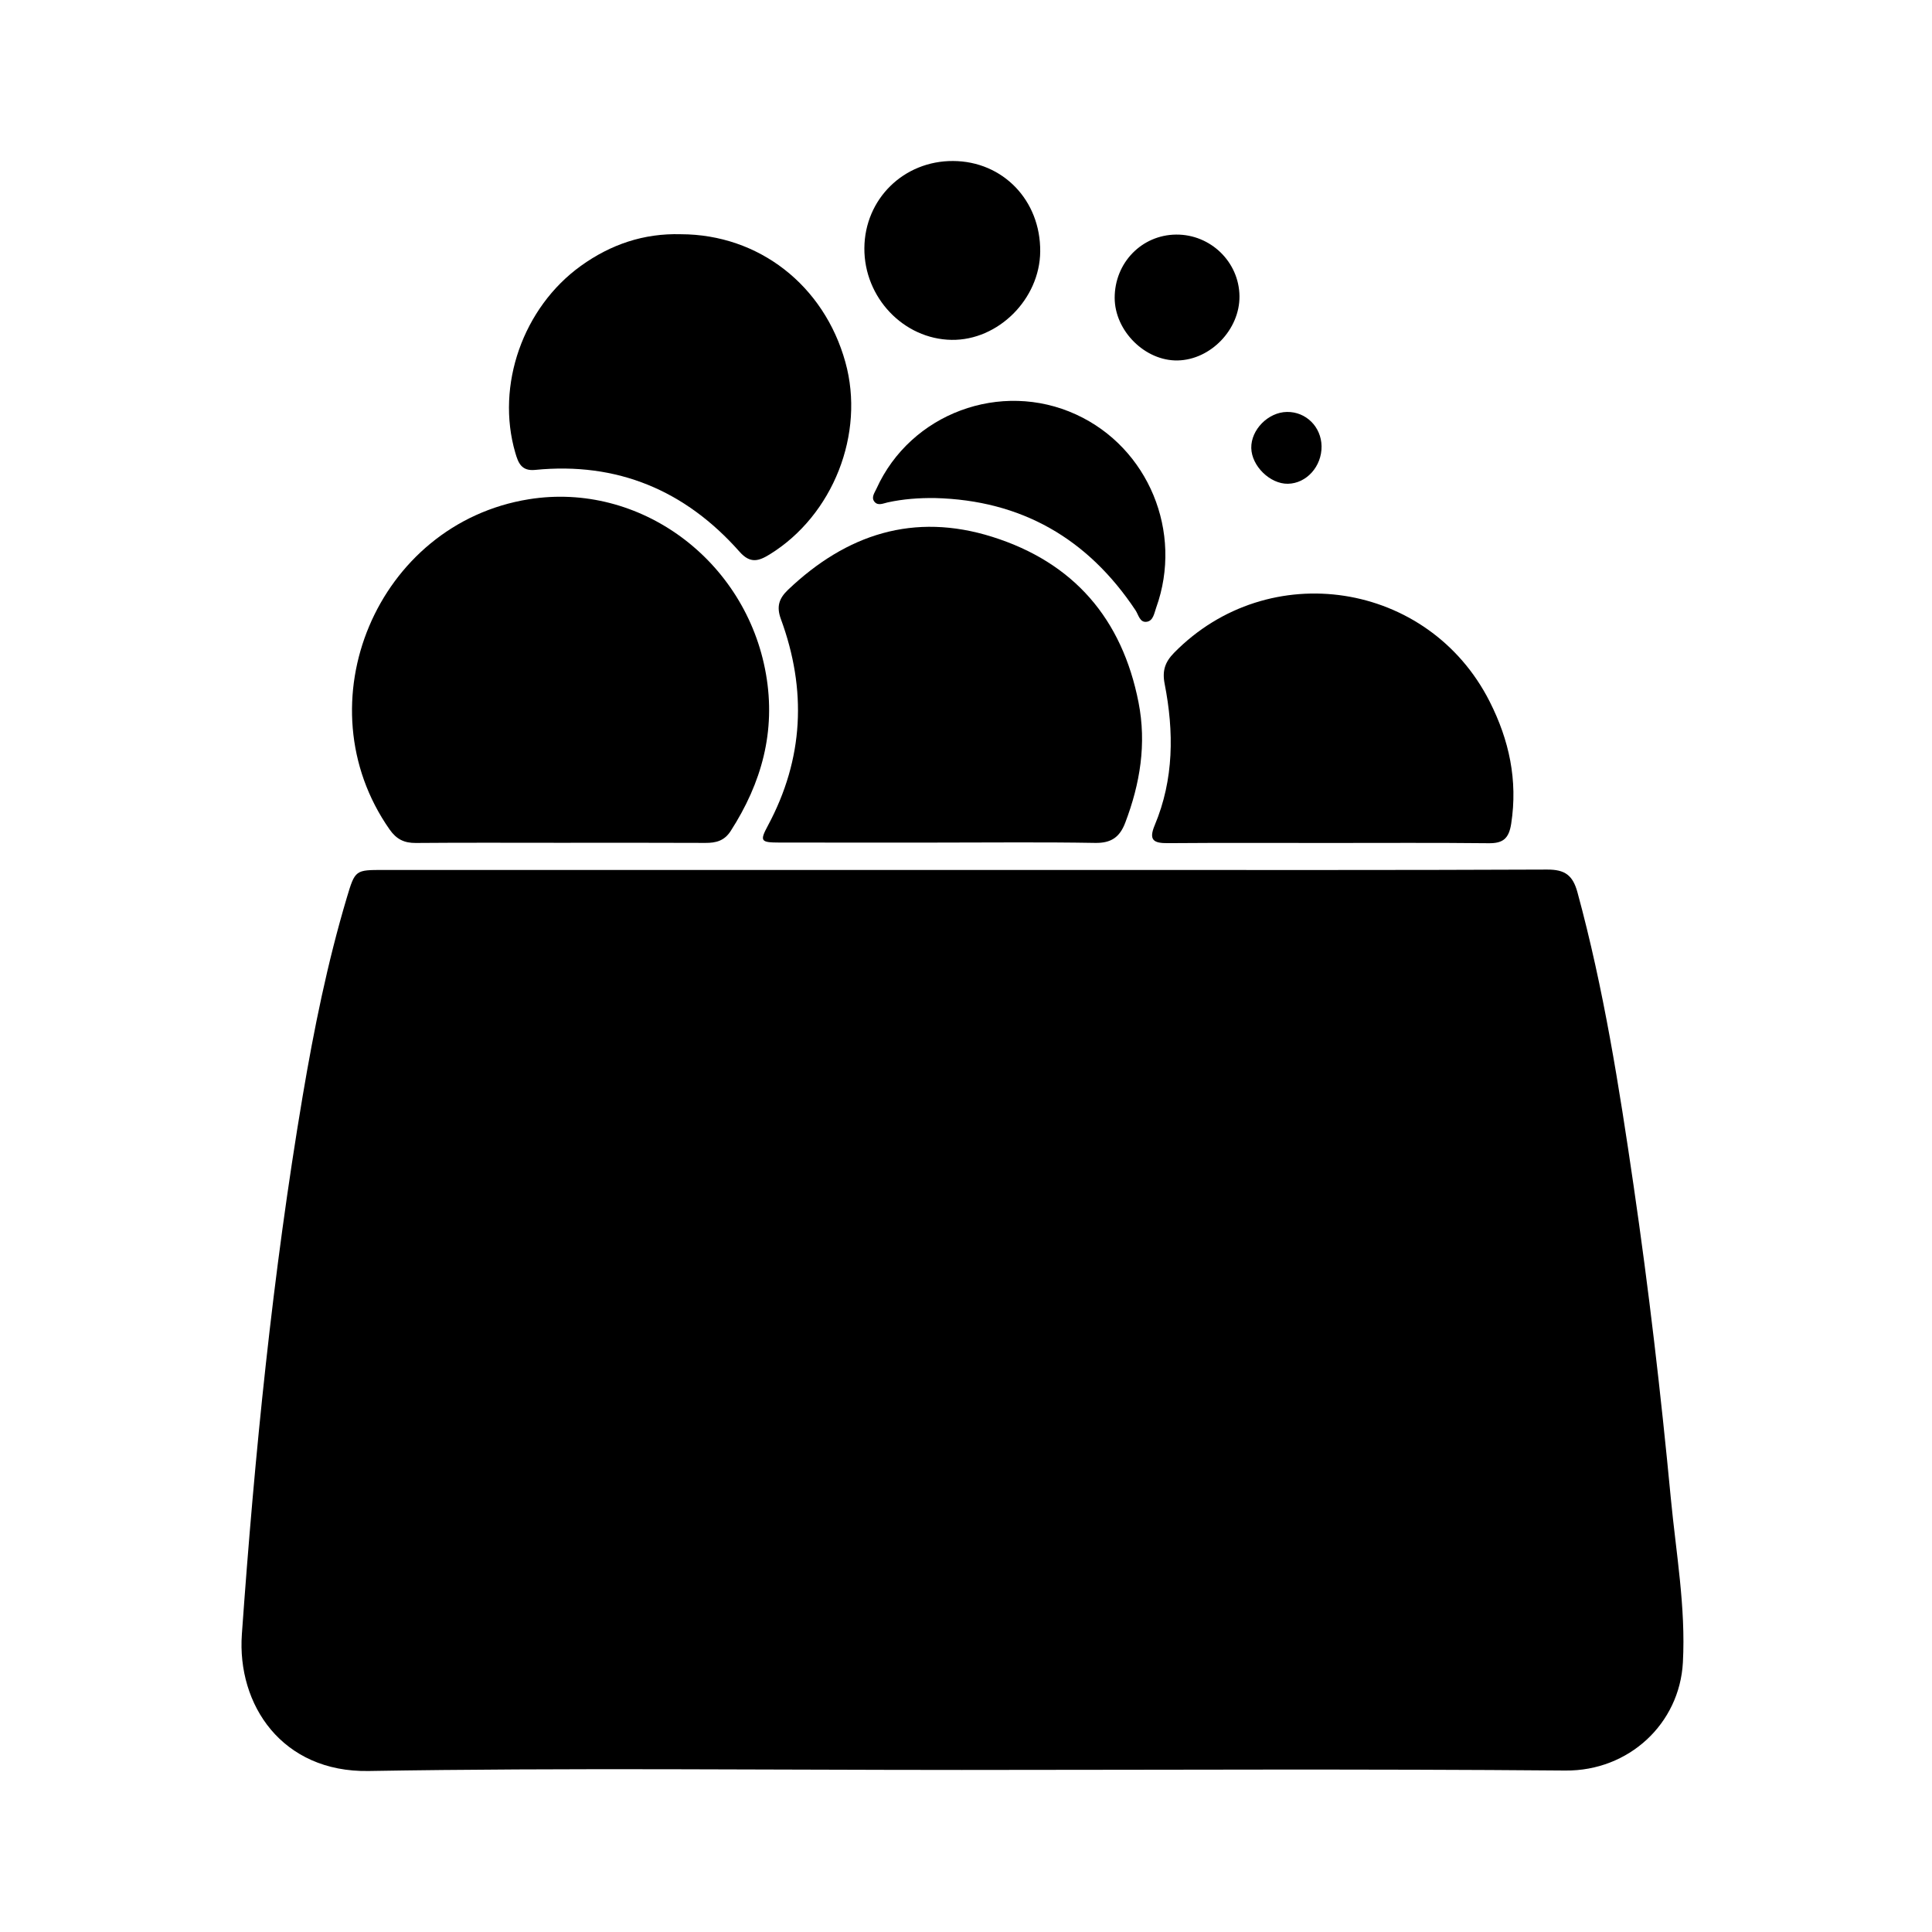 <svg xmlns="http://www.w3.org/2000/svg" width="24" height="24" viewBox="0 0 240 240"><path d="M119.474,219.869C94.913,219.869 70.347,219.589 45.79,220C35.032,220.179 29.426,211.776 30.046,203.002C31.637,180.613 33.866,158.306 37.597,136.165C39,127.854 40.673,119.591 43.085,111.503C44.112,108.06 44.147,108.069 47.652,108.069C76.937,108.069 106.221,108.069 135.506,108.069C154.4,108.069 173.294,108.104 192.188,108.021C194.404,108.012 195.378,108.72 195.959,110.852C199.215,122.799 201.133,134.99 202.92,147.212C204.812,160.141 206.32,173.123 207.556,186.131C208.203,192.909 209.422,199.673 209.055,206.511C208.644,214.127 202.335,220.013 194.461,219.943C169.471,219.729 144.473,219.865 119.474,219.869Z" fill-rule="nonZero" fill="#000000"/><path d="M69.535,104.695C63.58,104.695 57.619,104.665 51.664,104.717C50.209,104.73 49.247,104.254 48.4,103.044C37.423,87.383 46.831,65.046 65.703,62.018C79.459,59.811 92.69,69.577 95.154,83.748C96.391,90.857 94.612,97.263 90.767,103.232C89.985,104.446 88.954,104.717 87.63,104.709C81.595,104.678 75.565,104.695 69.535,104.695Z" fill-rule="nonZero" fill="#000000"/><path d="M116.426,104.669C109.889,104.669 103.356,104.678 96.819,104.665C94.495,104.661 94.355,104.49 95.386,102.572C99.852,94.257 100.232,85.684 97.007,76.909C96.439,75.367 96.754,74.353 97.894,73.265C105.148,66.361 113.52,63.621 123.268,66.689C133.38,69.874 139.392,76.857 141.433,87.257C142.442,92.408 141.629,97.35 139.781,102.201C139.099,103.992 138.038,104.748 136.028,104.709C129.499,104.595 122.963,104.669 116.426,104.669Z" fill-rule="nonZero" fill="#000000"/><path d="M84.578,29.097C94.248,29.115 102.358,35.416 105.015,44.985C107.488,53.873 103.49,64.01 95.62,68.865C94.265,69.7 93.208,70.053 91.875,68.546C85.137,60.925 76.691,57.36 66.471,58.374C64.766,58.544 64.373,57.486 64.01,56.237C61.568,47.86 64.985,38.195 72.151,33.034C75.878,30.351 79.981,28.966 84.578,29.097Z" fill-rule="nonZero" fill="#000000"/><path d="M165.116,104.717C158.435,104.717 151.758,104.687 145.077,104.739C143.311,104.752 142.66,104.377 143.447,102.502C145.833,96.813 145.841,90.892 144.679,84.963C144.356,83.315 144.723,82.245 145.846,81.095C157.591,69.123 177.473,72.177 185.05,87.147C187.475,91.936 188.558,96.918 187.728,102.314C187.444,104.154 186.728,104.77 184.932,104.748C178.334,104.678 171.722,104.717 165.116,104.717Z" fill-rule="nonZero" fill="#000000"/><path d="M116.129,61.869C114.141,61.847 112.192,61.987 110.265,62.411C109.724,62.529 109.068,62.87 108.627,62.328C108.194,61.791 108.64,61.227 108.876,60.711C113.106,51.356 124.318,47.192 133.682,51.492C142.657,55.612 147.005,66.099 143.623,75.494C143.383,76.162 143.269,77.093 142.487,77.233C141.591,77.395 141.438,76.381 141.062,75.817C135.128,66.894 126.879,62.136 116.129,61.869Z" fill-rule="nonZero" fill="#000000"/><path d="M107.375,30.823C107.419,24.723 112.26,19.969 118.395,20C124.587,20.031 129.271,24.894 129.219,31.239C129.171,37.151 123.993,42.311 118.203,42.219C112.243,42.123 107.332,36.958 107.375,30.823Z" fill-rule="nonZero" fill="#000000"/><path d="M153.972,36.792C154.016,40.922 150.398,44.688 146.303,44.776C142.253,44.863 138.469,41.105 138.469,36.993C138.469,32.637 141.829,29.181 146.102,29.141C150.385,29.102 153.928,32.545 153.972,36.792Z" fill-rule="nonZero" fill="#000000"/><path d="M164.169,55.424C164.208,57.932 162.303,60.06 159.983,60.095C157.776,60.13 155.486,57.897 155.438,55.66C155.39,53.384 157.54,51.203 159.869,51.173C162.229,51.138 164.129,53.017 164.169,55.424Z" fill-rule="nonZero" fill="#000000"/></svg>